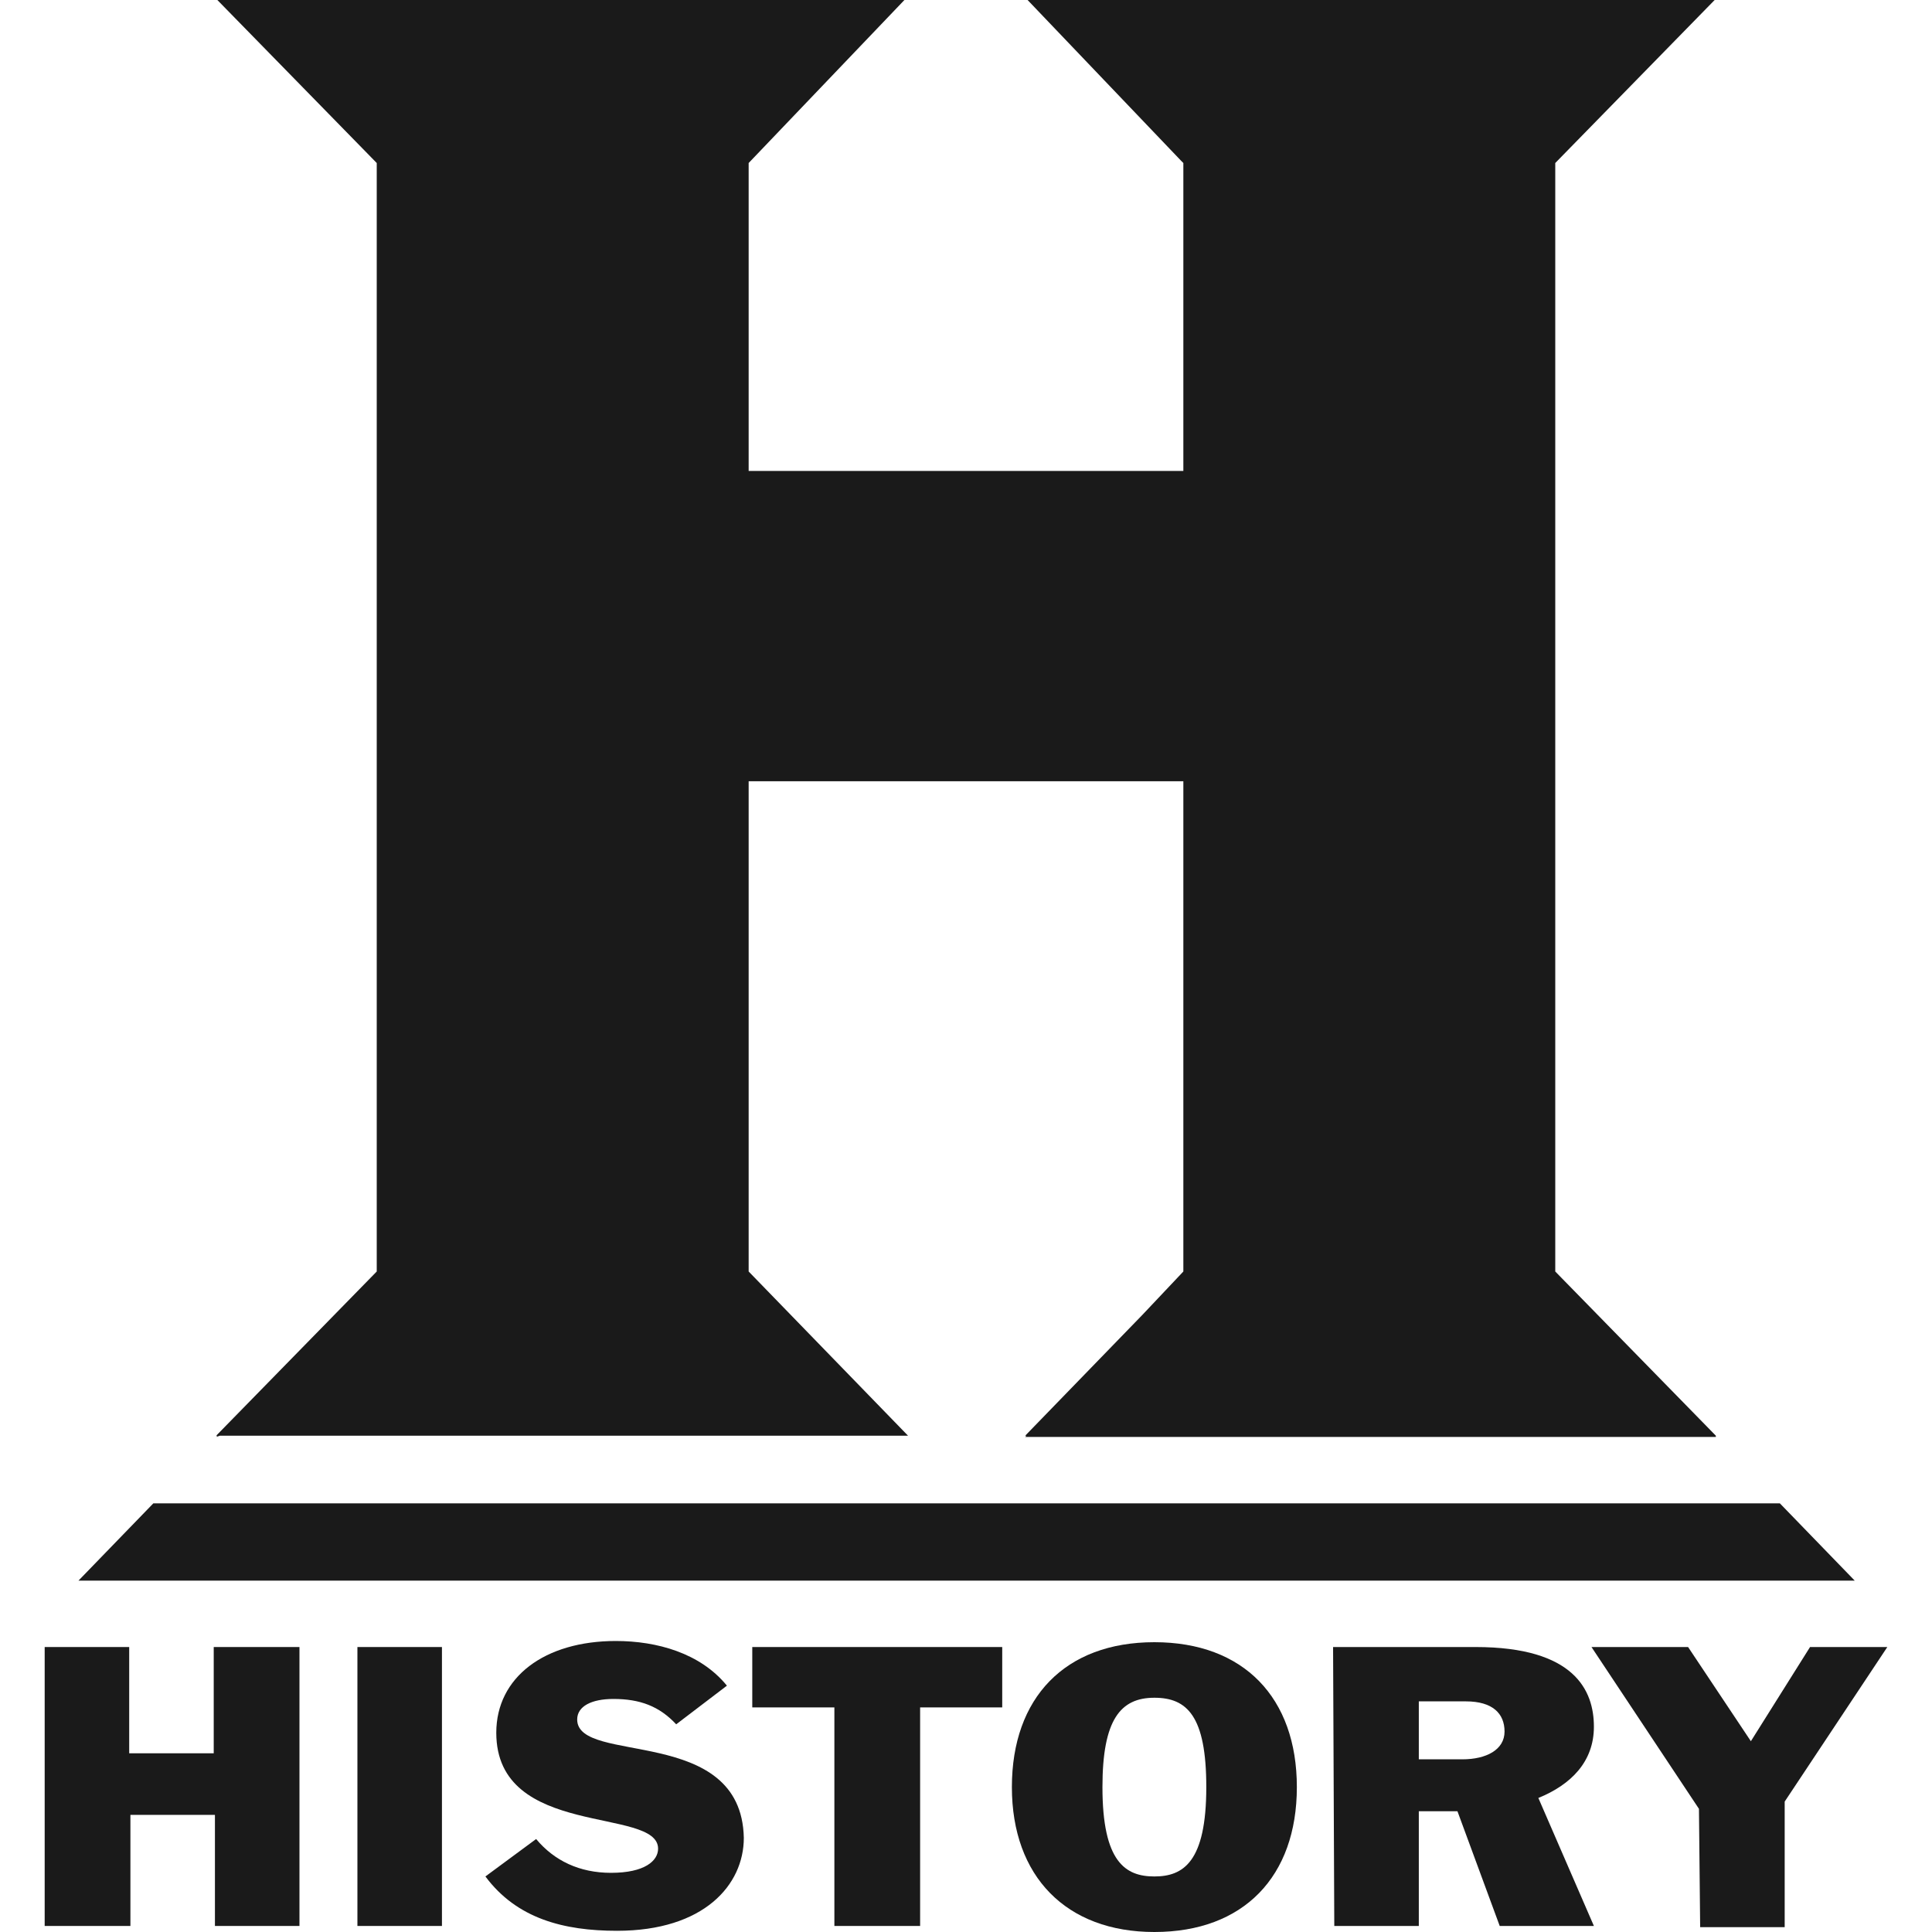 <?xml version="1.0" encoding="utf-8"?>
<!-- Generator: Adobe Illustrator 25.4.1, SVG Export Plug-In . SVG Version: 6.00 Build 0)  -->
<svg version="1.1" id="Layer_1" xmlns="http://www.w3.org/2000/svg" xmlns:xlink="http://www.w3.org/1999/xlink" x="0px" y="0px"
	 viewBox="0 0 160 160" style="enable-background:new 0 0 160 160;" xml:space="preserve">
<style type="text/css">
	.st0{fill:#1A1A1A;}
</style>
<g>
	<polygon class="st0" points="18.2,118.9 75,118.9 75.2,118.9 62,105.3 62,64.7 98,64.7 98,105.3 94.6,108.9 94.6,108.9 84.9,118.9 
		85,118.9 84.9,119 84.9,119 84.9,119 142.1,119 142.1,119 142.1,119 142.1,118.9 128.8,105.3 128.8,103.4 128.8,58.8 128.8,26.5 
		128.8,19.4 128.8,13.6 128.8,13.5 142,0 141.9,0 85.1,0 97.8,13.3 98,13.5 98,17.5 98,25 98,38.8 98,39 62,39 62,38.8 62,13.5 
		74.9,0 74.8,0 18.2,0 18,0 31.2,13.5 31.2,91.8 31.2,105.3 17.9,118.9 18,118.9 17.9,119 	"/>
	<polygon class="st0" points="17.7,145.2 10.7,145.2 10.7,136.4 3.7,136.4 3.7,159.5 10.8,159.5 10.8,150.3 17.8,150.3 17.8,159.5 
		24.8,159.5 24.8,136.4 17.7,136.4 	"/>
	<rect x="29.6" y="136.4" class="st0" width="7" height="23.1"/>
	<path class="st0" d="M47.8,142.4c0-1.1,1.2-1.7,3-1.7c2.2,0,3.8,0.6,5.2,2.1l4.2-3.2c-2.2-2.7-5.8-3.7-9.2-3.7
		c-5.9,0-9.9,3-9.9,7.6c0,8.8,13.4,6.1,13.4,9.6c0,1-1.1,2-3.9,2c-2.6,0-4.7-1-6.2-2.8l-4.2,3.1c2.6,3.5,6.5,4.5,10.9,4.5
		c7.2,0,10.5-3.8,10.5-7.7C61.4,142.8,47.8,146.2,47.8,142.4z"/>
	<polygon class="st0" points="149.9,136.4 145,144.2 139.8,136.4 131.8,136.4 140.7,149.8 140.8,159.6 147.8,159.6 147.8,149.2 
		156.3,136.4 	"/>
	<polygon class="st0" points="62.3,141.4 69.1,141.4 69.1,159.5 76.2,159.5 76.2,141.4 83,141.4 83,136.4 62.3,136.4 	"/>
	<path class="st0" d="M132,143c0-3-1.6-6.6-9.8-6.6h-11.8l0.1,23.1h7V150h3.2l3.5,9.5h7.8l-4.6-10.6C130.1,147.8,132,145.9,132,143z
		 M121.1,145.7h-3.6v-4.8h3.9c2.2,0,3.2,1,3.2,2.5C124.6,144.9,123.1,145.7,121.1,145.7z"/>
	<path class="st0" d="M95.6,136c-7.4,0-11.8,4.6-11.8,12c0,7.4,4.5,12,11.8,12c7.4,0,11.8-4.6,11.8-12C107.4,140.6,103,136,95.6,136
		z M95.6,155.4c-2.4,0-4.3-1.2-4.3-7.4c0-5.6,1.5-7.4,4.3-7.4c2.7,0,4.3,1.5,4.3,7.4C99.9,154.2,98,155.4,95.6,155.4z"/>
	<polygon class="st0" points="147.4,124.5 12.7,124.5 6.5,130.9 153.6,130.9 	"/>
</g>
</svg>
